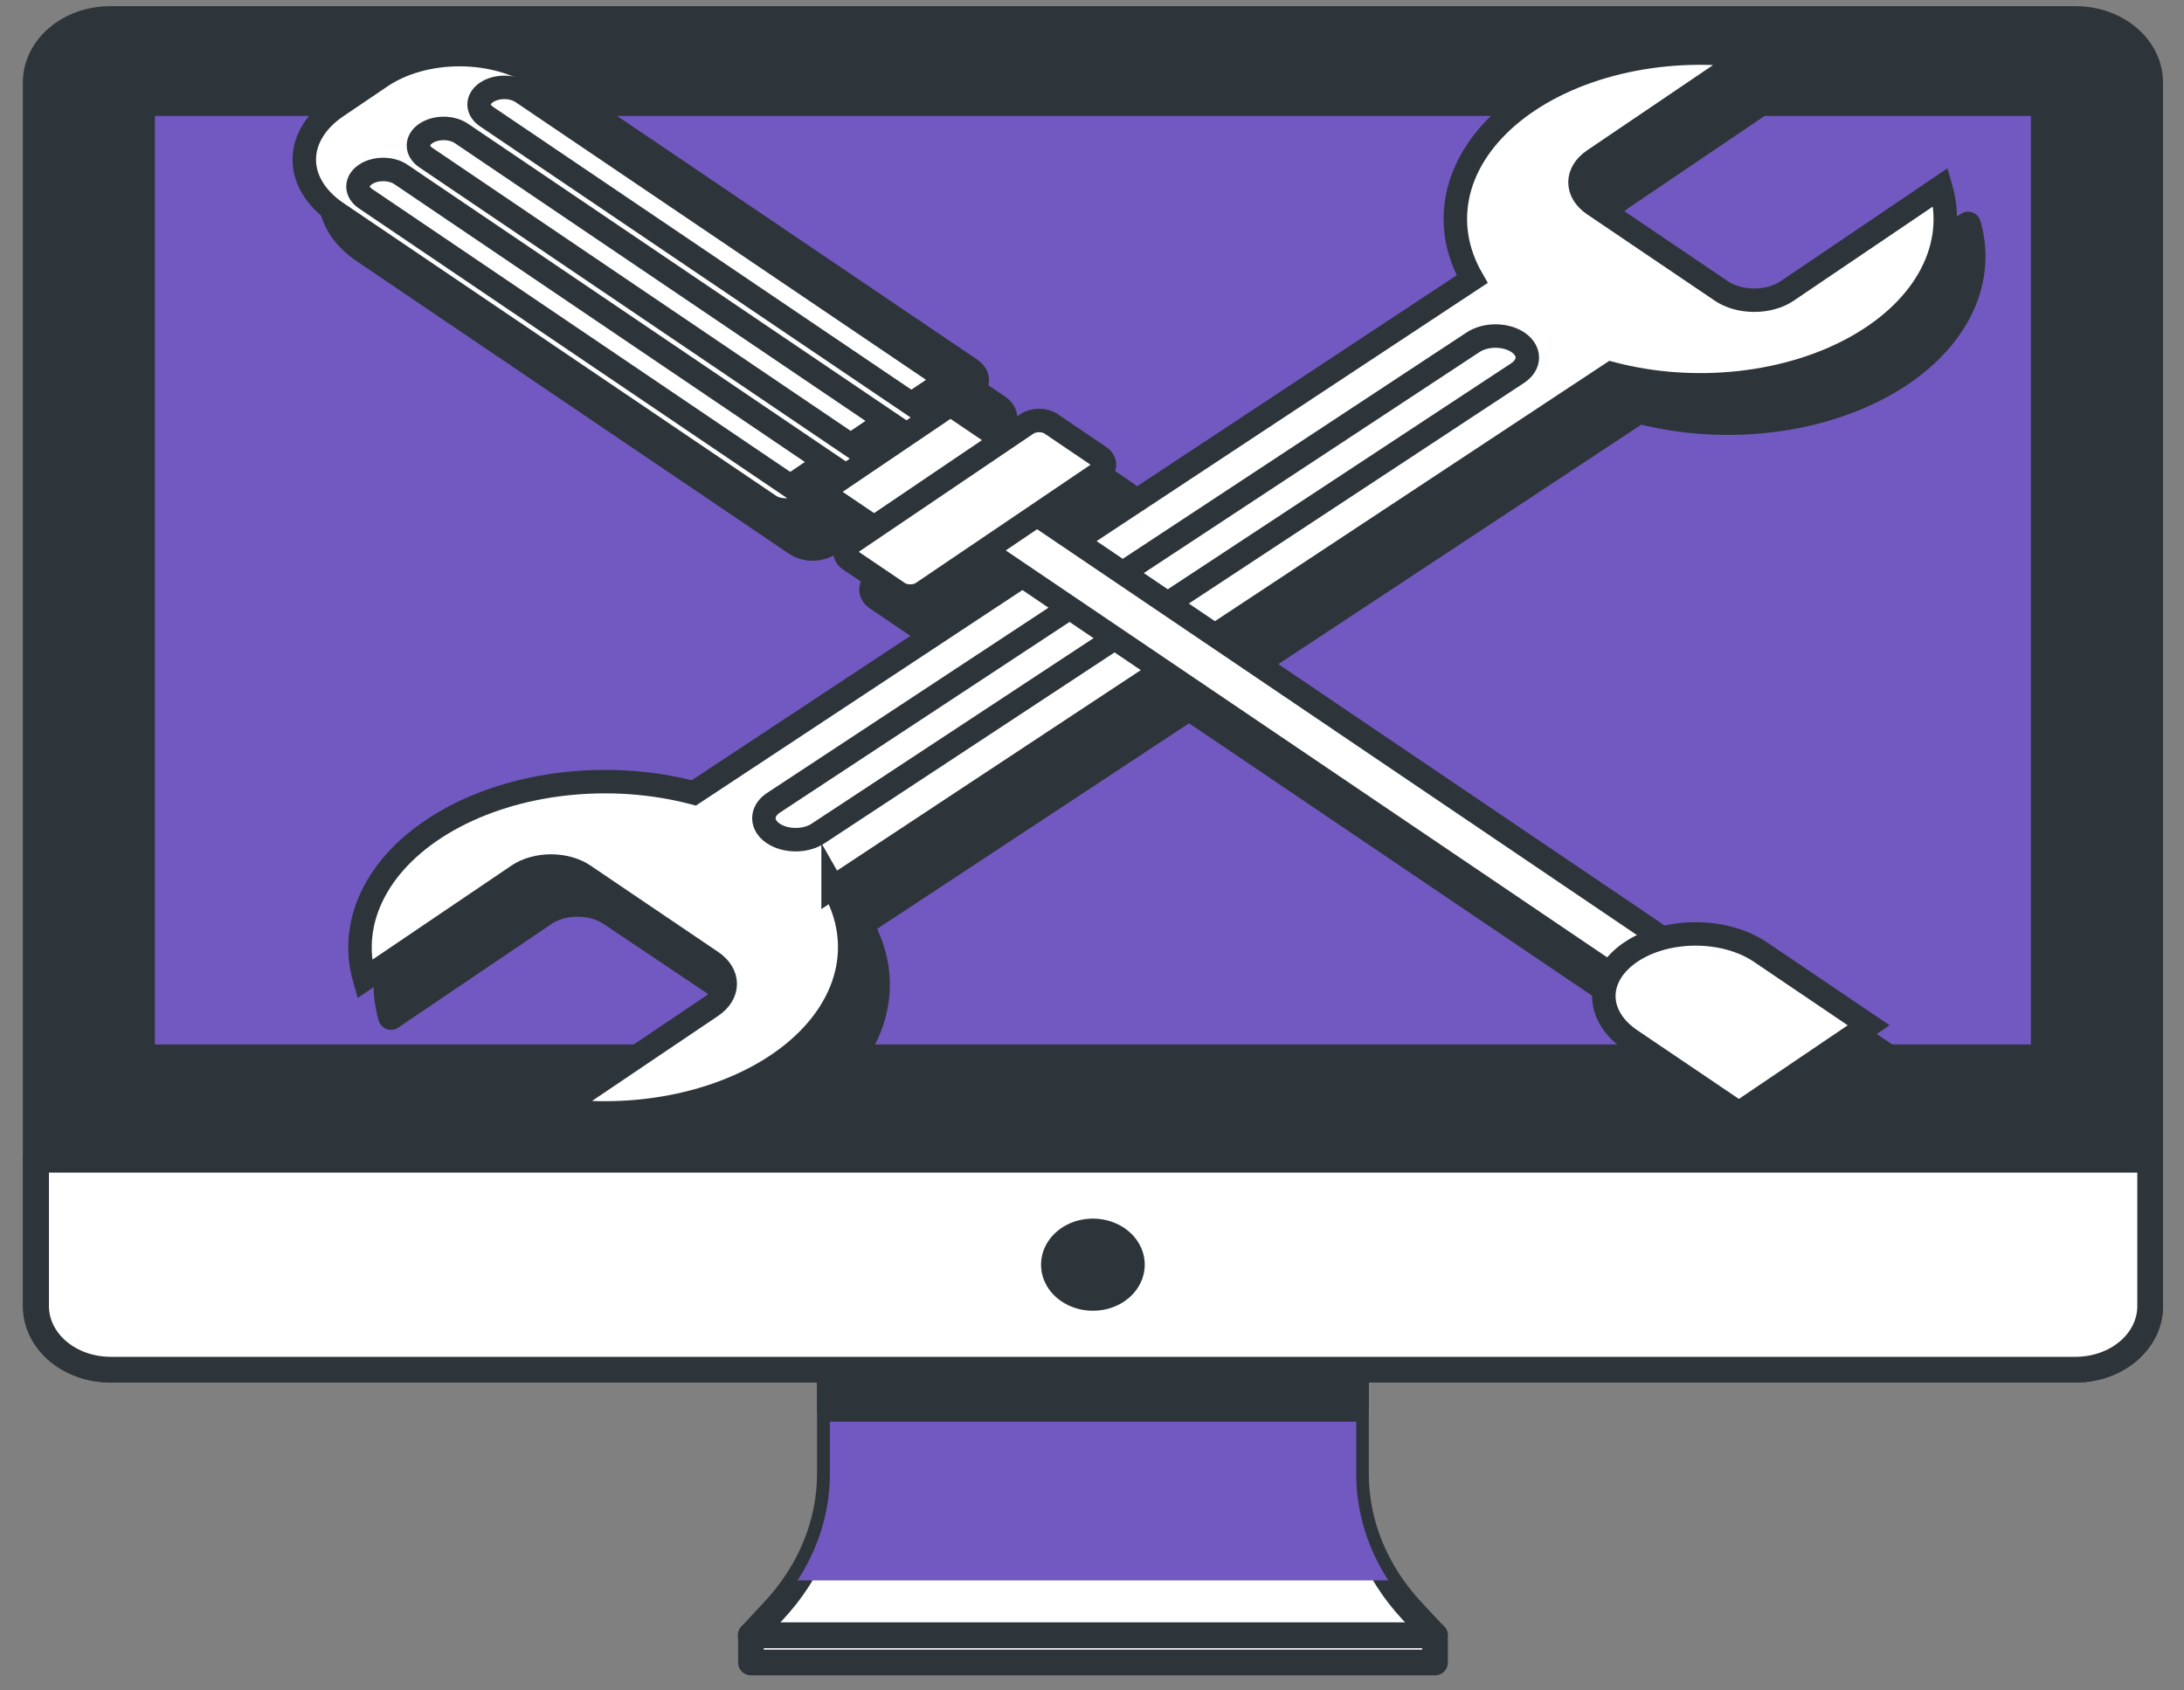 <svg width="93" height="72" viewBox="0 0 93 72" fill="none" xmlns="http://www.w3.org/2000/svg">
<rect x="0" y="0" width="93" height="72" fill="#808080" stroke="none"/>
<path d="M57.74 62.775V56.3H35.339V62.781C35.335 64.896 34.492 66.948 32.947 68.603L31.966 69.657H61.1L60.115 68.603C58.576 66.944 57.739 64.89 57.74 62.775V62.775Z" fill="white" stroke="#2E353A" stroke-width="1.095" stroke-linecap="round" stroke-linejoin="round"/>
<g style="mix-blend-mode:multiply">
<path d="M33.962 67.314H59.117C58.218 65.924 57.748 64.362 57.751 62.775V56.3H35.339V62.781C35.338 64.367 34.864 65.926 33.962 67.314V67.314Z" fill="#7159C1"/>
</g>
<path d="M57.74 57.27H35.339V60.006H57.74V57.27Z" fill="#2E353A" stroke="#2E353A" stroke-width="1.095" stroke-linecap="round" stroke-linejoin="round"/>
<path d="M88.384 0.81H4.695C2.941 0.81 1.52 2.021 1.52 3.515V55.633C1.52 57.127 2.941 58.338 4.695 58.338H88.384C90.138 58.338 91.559 57.127 91.559 55.633V3.515C91.559 2.021 90.138 0.81 88.384 0.81Z" fill="#2E353A" stroke="#2E353A" stroke-width="1.095" stroke-linecap="round" stroke-linejoin="round"/>
<path d="M1.52 49.397H91.559V55.633C91.559 56.351 91.225 57.039 90.629 57.546C90.034 58.053 89.226 58.338 88.384 58.338H4.712C3.87 58.338 3.062 58.053 2.467 57.546C1.872 57.039 1.537 56.351 1.537 55.633V49.397H1.52Z" fill="white" stroke="#2E353A" stroke-width="1.095" stroke-linecap="round" stroke-linejoin="round"/>
<path d="M87.028 4.391H6.048V45.033H87.028V4.391Z" fill="#7159C1" stroke="#2E353A" stroke-width="1.095" stroke-linecap="round" stroke-linejoin="round"/>
<path d="M48.199 53.869C48.199 53.589 48.103 53.315 47.92 53.082C47.738 52.849 47.479 52.667 47.176 52.56C46.872 52.452 46.538 52.424 46.216 52.478C45.894 52.532 45.597 52.667 45.365 52.865C45.132 53.062 44.974 53.315 44.909 53.589C44.845 53.864 44.877 54.148 45.003 54.407C45.129 54.666 45.342 54.887 45.615 55.042C45.888 55.198 46.209 55.281 46.538 55.281C46.756 55.282 46.972 55.245 47.173 55.175C47.375 55.104 47.558 55 47.712 54.869C47.866 54.737 47.989 54.582 48.072 54.41C48.156 54.239 48.199 54.055 48.199 53.869V53.869Z" fill="#2E353A" stroke="#2E353A" stroke-width="1.095" stroke-linecap="round" stroke-linejoin="round"/>
<path d="M61.106 69.654H31.976V70.81H61.106V69.654Z" fill="white" stroke="#2E353A" stroke-width="1.095" stroke-linecap="round" stroke-linejoin="round"/>
<path d="M80.95 15.912C82.158 15.094 83.05 14.086 83.548 12.979C84.046 11.872 84.134 10.7 83.805 9.564L77.263 13.992C76.891 14.242 76.388 14.383 75.864 14.383C75.34 14.383 74.837 14.242 74.465 13.992L69.027 10.312C68.843 10.187 68.697 10.039 68.597 9.876C68.497 9.714 68.446 9.539 68.446 9.363C68.446 9.187 68.497 9.012 68.597 8.85C68.697 8.687 68.843 8.539 69.027 8.415L75.565 3.99C73.733 3.748 71.838 3.843 70.078 4.265C68.319 4.688 66.759 5.422 65.562 6.391C64.364 7.361 63.574 8.53 63.271 9.777C62.969 11.023 63.167 12.302 63.844 13.48L46.963 24.643L45.335 23.538L47.975 21.752C48.11 21.659 48.185 21.534 48.185 21.403C48.185 21.273 48.11 21.148 47.975 21.055L45.916 19.661C45.78 19.57 45.595 19.518 45.403 19.518C45.211 19.518 45.027 19.57 44.891 19.661L43.861 20.358L41.631 18.851L42.489 18.271C42.67 18.147 42.772 17.98 42.772 17.806C42.772 17.632 42.67 17.465 42.489 17.342L24.067 4.874C23.628 4.577 23.107 4.341 22.534 4.18C21.96 4.019 21.345 3.936 20.724 3.936C20.103 3.936 19.488 4.019 18.914 4.18C18.34 4.341 17.819 4.577 17.38 4.874L15.497 6.149C15.058 6.446 14.709 6.798 14.471 7.186C14.233 7.574 14.111 7.99 14.111 8.41C14.111 8.83 14.233 9.246 14.471 9.634C14.709 10.023 15.058 10.375 15.497 10.672L33.918 23.142C34.1 23.265 34.347 23.334 34.604 23.334C34.862 23.334 35.108 23.265 35.291 23.142L36.149 22.561L38.375 24.071L37.35 24.765C37.282 24.811 37.228 24.865 37.191 24.925C37.155 24.985 37.136 25.049 37.136 25.113C37.136 25.178 37.155 25.242 37.191 25.302C37.228 25.362 37.282 25.416 37.35 25.462L39.404 26.855C39.542 26.947 39.727 26.998 39.919 26.998C40.112 26.998 40.297 26.947 40.434 26.855L43.074 25.069L44.675 26.153L30.676 35.383C28.936 34.925 27.046 34.792 25.204 34.996C23.361 35.201 21.634 35.736 20.201 36.546C18.769 37.356 17.684 38.412 17.059 39.602C16.434 40.793 16.293 42.075 16.65 43.316L23.192 38.891C23.376 38.766 23.594 38.667 23.835 38.6C24.075 38.532 24.333 38.498 24.593 38.498C24.853 38.498 25.111 38.532 25.352 38.6C25.592 38.667 25.811 38.766 25.994 38.891L31.45 42.547C31.634 42.672 31.78 42.82 31.88 42.983C31.98 43.145 32.031 43.32 32.031 43.496C32.031 43.672 31.98 43.846 31.88 44.009C31.78 44.172 31.634 44.32 31.45 44.444L24.912 48.869C26.744 49.111 28.639 49.016 30.398 48.593C32.158 48.171 33.718 47.437 34.915 46.467C36.112 45.498 36.904 44.329 37.207 43.083C37.51 41.836 37.313 40.557 36.637 39.379L50.637 30.149L69.726 43.054C69.452 43.532 69.389 44.054 69.546 44.556C69.702 45.059 70.07 45.519 70.606 45.882L75.213 49L80.739 45.257L76.132 42.142C75.596 41.78 74.915 41.53 74.173 41.425C73.431 41.319 72.66 41.361 71.953 41.547L52.894 28.648L69.792 17.497C71.679 17.993 73.738 18.108 75.719 17.827C77.7 17.546 79.517 16.88 80.95 15.912V15.912Z" fill="#2E353A" stroke="#2E353A" stroke-width="1.095" stroke-linecap="round" stroke-linejoin="round"/>
<path d="M35.475 37.792L68.618 15.909C70.359 16.368 72.25 16.503 74.094 16.298C75.937 16.093 77.666 15.557 79.099 14.745C80.531 13.934 81.616 12.877 82.239 11.684C82.862 10.492 83 9.209 82.639 7.968L76.101 12.393C75.918 12.518 75.699 12.617 75.459 12.684C75.218 12.752 74.96 12.786 74.7 12.786C74.44 12.786 74.182 12.752 73.942 12.684C73.701 12.617 73.483 12.518 73.299 12.393L67.861 8.713C67.677 8.588 67.531 8.441 67.431 8.278C67.332 8.116 67.28 7.942 67.28 7.766C67.28 7.59 67.332 7.415 67.431 7.253C67.531 7.09 67.677 6.943 67.861 6.819L74.399 2.391C72.566 2.149 70.67 2.245 68.91 2.668C67.15 3.091 65.591 3.827 64.394 4.797C63.198 5.768 62.408 6.938 62.108 8.185C61.807 9.433 62.007 10.712 62.687 11.89L29.545 33.772C27.805 33.314 25.916 33.18 24.073 33.385C22.231 33.589 20.504 34.124 19.071 34.935C17.639 35.745 16.554 36.801 15.93 37.992C15.306 39.182 15.165 40.465 15.523 41.705L22.061 37.28C22.245 37.155 22.463 37.056 22.704 36.989C22.944 36.921 23.202 36.887 23.462 36.887C23.723 36.887 23.98 36.921 24.221 36.989C24.461 37.056 24.68 37.155 24.864 37.28L30.302 40.96C30.486 41.085 30.632 41.232 30.732 41.395C30.831 41.557 30.882 41.731 30.882 41.907C30.882 42.083 30.831 42.257 30.732 42.42C30.632 42.582 30.486 42.73 30.302 42.854L23.751 47.273C25.583 47.515 27.477 47.419 29.237 46.997C30.996 46.575 32.556 45.841 33.754 44.871C34.951 43.902 35.742 42.733 36.045 41.486C36.348 40.24 36.151 38.961 35.475 37.783V37.792Z" fill="white" stroke="#2E353A" stroke-miterlimit="10"/>
<path d="M32.924 35.496C32.67 35.325 32.528 35.092 32.528 34.849C32.528 34.606 32.67 34.373 32.924 34.201L62.722 14.581C62.977 14.41 63.322 14.313 63.681 14.313C64.041 14.313 64.386 14.41 64.641 14.581V14.581C64.894 14.754 65.037 14.987 65.037 15.231C65.037 15.474 64.894 15.707 64.641 15.88L34.842 35.496C34.587 35.668 34.242 35.764 33.883 35.764C33.523 35.764 33.179 35.668 32.924 35.496V35.496Z" fill="white" stroke="#2E353A" stroke-miterlimit="10"/>
<path d="M41.761 20.312L39.534 21.819L71.674 43.571L73.901 42.064L41.761 20.312Z" fill="white" stroke="#2E353A" stroke-miterlimit="10"/>
<path d="M79.573 43.67L74.047 47.41L69.441 44.295C68.707 43.799 68.295 43.126 68.295 42.424C68.295 41.722 68.707 41.049 69.441 40.553V40.553C69.803 40.307 70.234 40.112 70.708 39.979C71.182 39.846 71.69 39.778 72.203 39.778C72.717 39.778 73.225 39.846 73.699 39.979C74.173 40.112 74.604 40.307 74.966 40.553L79.573 43.67Z" fill="white" stroke="#2E353A" stroke-miterlimit="10"/>
<path d="M38.763 16.079L33.279 19.791L37.734 22.806L43.218 19.094L38.763 16.079Z" fill="white" stroke="#2E353A" stroke-miterlimit="10"/>
<path d="M14.341 4.537L16.227 3.261C16.665 2.964 17.186 2.729 17.759 2.568C18.333 2.407 18.947 2.325 19.568 2.325C20.188 2.325 20.803 2.407 21.376 2.568C21.949 2.729 22.47 2.964 22.909 3.261L41.332 15.73C41.514 15.853 41.616 16.02 41.616 16.193C41.616 16.367 41.514 16.534 41.332 16.657L34.133 21.529C33.952 21.652 33.706 21.721 33.449 21.721C33.192 21.721 32.946 21.652 32.764 21.529L14.341 9.06C13.455 8.46 12.957 7.647 12.957 6.799C12.957 5.95 13.455 5.137 14.341 4.537Z" fill="white" stroke="#2E353A" stroke-miterlimit="10"/>
<path d="M43.731 18.053L36.19 23.156C35.907 23.348 35.907 23.659 36.19 23.851L38.249 25.245C38.533 25.437 38.993 25.437 39.276 25.245L46.817 20.141C47.101 19.949 47.101 19.638 46.817 19.447L44.758 18.053C44.474 17.861 44.015 17.861 43.731 18.053Z" fill="white" stroke="#2E353A" stroke-miterlimit="10"/>
<path d="M35.163 19.676L33.65 20.703L15.559 8.459C15.357 8.323 15.244 8.138 15.244 7.946C15.244 7.753 15.357 7.568 15.559 7.432V7.432C15.658 7.364 15.776 7.31 15.906 7.274C16.037 7.237 16.176 7.218 16.317 7.218C16.459 7.218 16.598 7.237 16.729 7.274C16.859 7.31 16.977 7.364 17.076 7.432L35.163 19.676Z" fill="white" stroke="#2E353A" stroke-miterlimit="10"/>
<path d="M37.746 17.928L36.224 18.956L18.132 6.712C17.931 6.575 17.818 6.391 17.818 6.198C17.818 6.005 17.931 5.82 18.132 5.684V5.684C18.232 5.616 18.35 5.563 18.48 5.526C18.61 5.489 18.75 5.47 18.891 5.47C19.032 5.47 19.172 5.489 19.302 5.526C19.433 5.563 19.551 5.616 19.65 5.684L37.746 17.928Z" fill="white" stroke="#2E353A" stroke-miterlimit="10"/>
<path d="M40.328 16.18L38.806 17.199L20.715 4.964C20.514 4.827 20.401 4.643 20.401 4.45C20.401 4.257 20.514 4.073 20.715 3.936V3.936C20.814 3.869 20.933 3.815 21.063 3.778C21.193 3.741 21.333 3.722 21.474 3.722C21.615 3.722 21.755 3.741 21.885 3.778C22.015 3.815 22.133 3.869 22.233 3.936L40.328 16.18Z" fill="white" stroke="#2E353A" stroke-miterlimit="10"/>
</svg>
